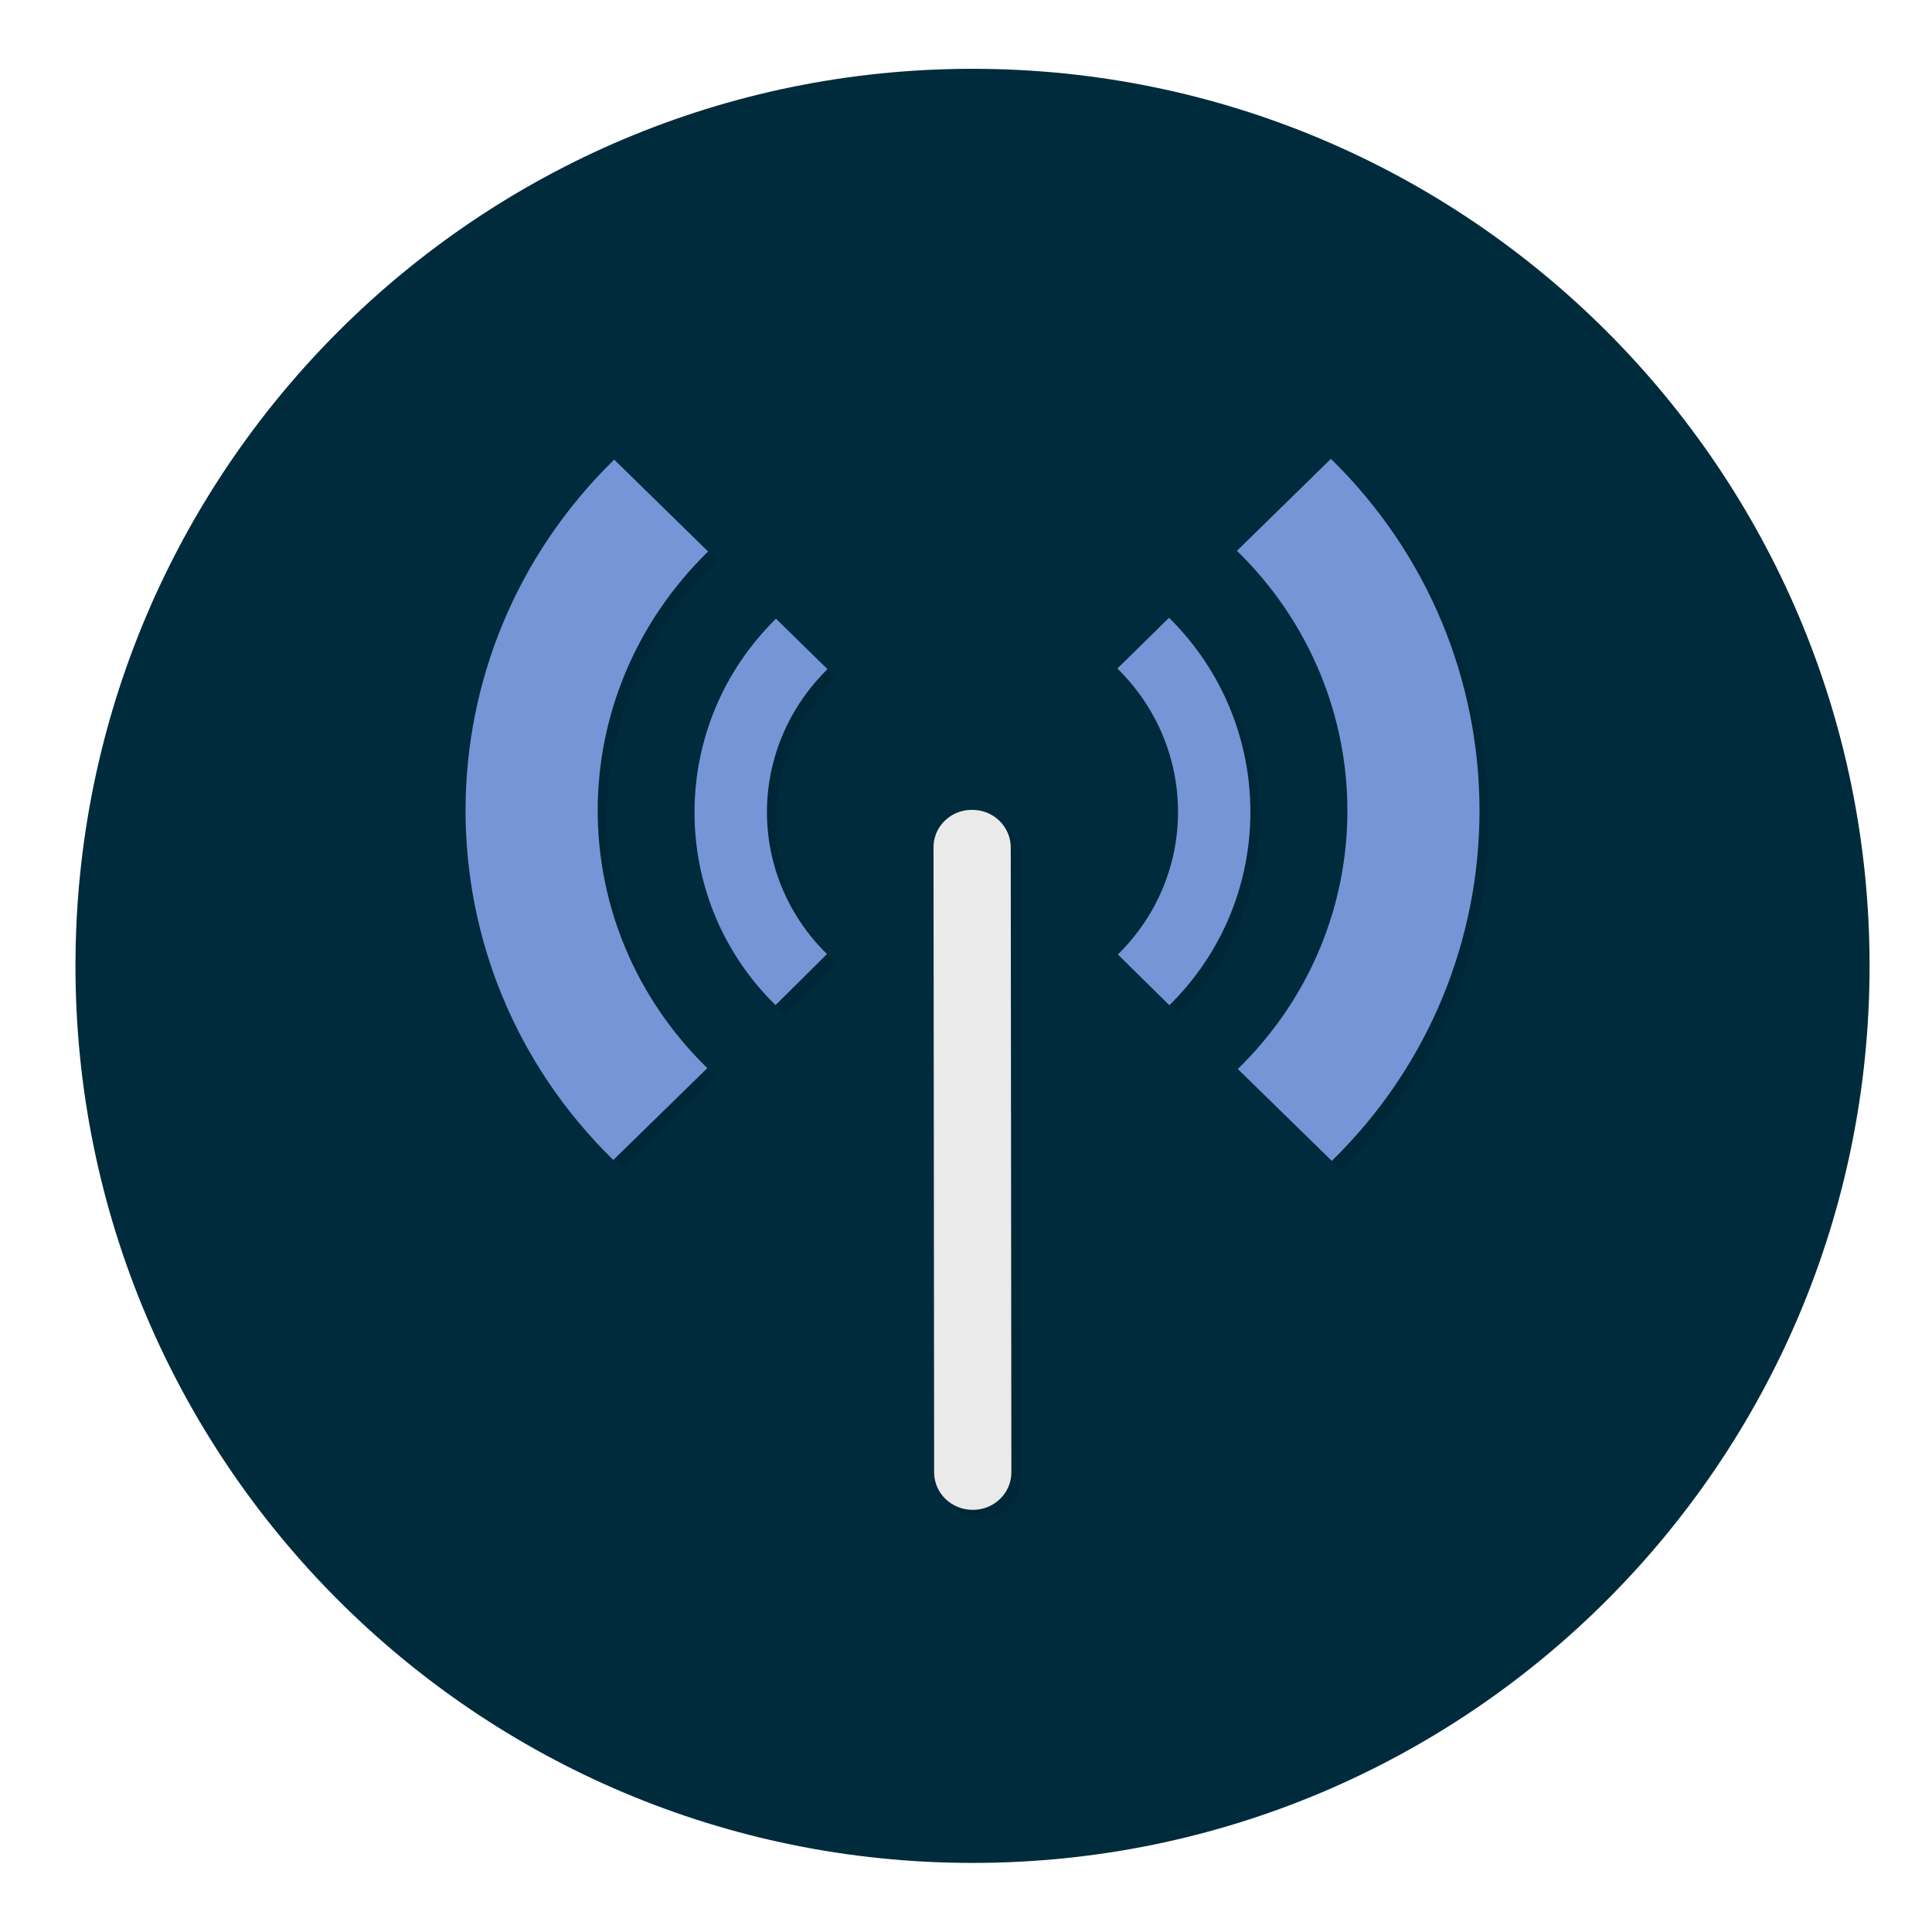 <?xml version="1.0" encoding="UTF-8" standalone="no"?>
<svg xmlns="http://www.w3.org/2000/svg" viewBox="0 0 128 128" version="1.1" width="100%" height="100%">
 <defs>
  <clipPath id="clipPath-000143995">
   <g transform="translate(0,-1004.362)">
    <path d="m -24,13 c 0,1.105 -0.672,2 -1.5,2 -0.828,0 -1.5,-0.895 -1.5,-2 0,-1.105 0.672,-2 1.5,-2 0.828,0 1.5,0.895 1.5,2 z" transform="matrix(15.333,0,0,11.5,415,878.862)" style="fill:#1890d0"/>
   </g>
  </clipPath>
  <clipPath id="clipPath-007409816">
   <g transform="translate(0,-1004.362)">
    <path d="m -24,13 c 0,1.105 -0.672,2 -1.5,2 -0.828,0 -1.5,-0.895 -1.5,-2 0,-1.105 0.672,-2 1.5,-2 0.828,0 1.5,0.895 1.5,2 z" transform="matrix(15.333,0,0,11.5,415,878.862)" style="fill:#1890d0"/>
   </g>
  </clipPath>
 </defs>
 <g transform="matrix(2.584,0,0,2.584,2.416,1.975)" style="fill:#002b3d">
  <path d="M 24,1 C 36.703,1 47,11.297 47,24 47,36.703 36.703,47 24,47 11.297,47 1,36.703 1,24 1,11.297 11.297,1 24,1 z" style="fill:#002b3d;fill-opacity:1"/>
 </g>
 <g transform="matrix(2.584,0,0,2.584,0.416,-0.025)">
  <g clip-path="url(#clipPath-000143995)">
   <g transform="translate(1,1)">
    <g style="opacity:0.1">
     <g>
      <path d="m 18.961,15.1 c -2.777,2.727 -2.789,7.18 -0.012,9.906 l 1.32,-1.309 c -2.059,-2.02 -2.051,-5.27 0.012,-7.305 m 7.434,-0.016 c 2.063,2.027 2.078,5.301 0.012,7.332 l 1.32,1.301 c 2.777,-2.73 2.766,-7.199 -0.008,-9.934 m -1.324,1.301" style="fill:#000000;fill-opacity:1;"/>
      <path d="M 14.813,11.02 C 9.743,15.973 9.727,24.03 14.79,28.977 l 2.41,-2.355 c -3.758,-3.676 -3.742,-9.566 0.02,-13.246 m 13.559,-0.02 c 3.758,3.672 3.789,9.609 0.023,13.289 L 33.212,29 c 5.066,-4.953 5.04,-13.05 -0.023,-18 l -2.41,2.359 m 0,-0.004" style="fill:#000000;fill-opacity:1;"/>
      <path d="m 23.969,20 c -0.547,0.008 -0.98,0.445 -0.969,0.977 l 0.016,16.01 c 0,0.531 0.441,0.961 0.992,0.961 0.547,0 0.988,-0.43 0.988,-0.961 L 24.98,20.977 C 24.984,20.715 24.878,20.465 24.691,20.282 24.5,20.094 24.238,19.993 23.968,20.001 m 0,0" style="fill:#000000;fill-opacity:1;"/>
     </g>
    </g>
   </g>
  </g>
 </g>
 <g transform="matrix(2.584,0,0,2.584,2.416,1.975)">
  <g clip-path="url(#clipPath-007409816)">
   <g>
    <path d="m 18.961,15.1 c -2.777,2.727 -2.789,7.18 -0.012,9.906 l 1.32,-1.309 c -2.059,-2.02 -2.051,-5.27 0.012,-7.305 m 7.434,-0.016 c 2.063,2.027 2.078,5.301 0.012,7.332 l 1.32,1.301 c 2.777,-2.73 2.766,-7.199 -0.008,-9.934 m -1.324,1.301" style="fill:#7695d6;fill-opacity:1;"/>
    <path d="M 14.813,11.02 C 9.743,15.973 9.727,24.03 14.79,28.977 l 2.41,-2.355 c -3.758,-3.676 -3.742,-9.566 0.02,-13.246 m 13.559,-0.02 c 3.758,3.672 3.789,9.609 0.023,13.289 L 33.212,29 c 5.066,-4.953 5.04,-13.05 -0.023,-18 l -2.41,2.359 m 0,-0.004" style="fill:#7695d6;fill-opacity:1;"/>
    <path d="m 23.969,20 c -0.547,0.008 -0.98,0.445 -0.969,0.977 l 0.016,16.01 c 0,0.531 0.441,0.961 0.992,0.961 0.547,0 0.988,-0.43 0.988,-0.961 L 24.98,20.977 C 24.984,20.715 24.878,20.465 24.691,20.282 24.5,20.094 24.238,19.993 23.968,20.001 m 0,0" style="fill:#eaeaea;fill-opacity:1;"/>
   </g>
  </g>
 </g>
</svg>

